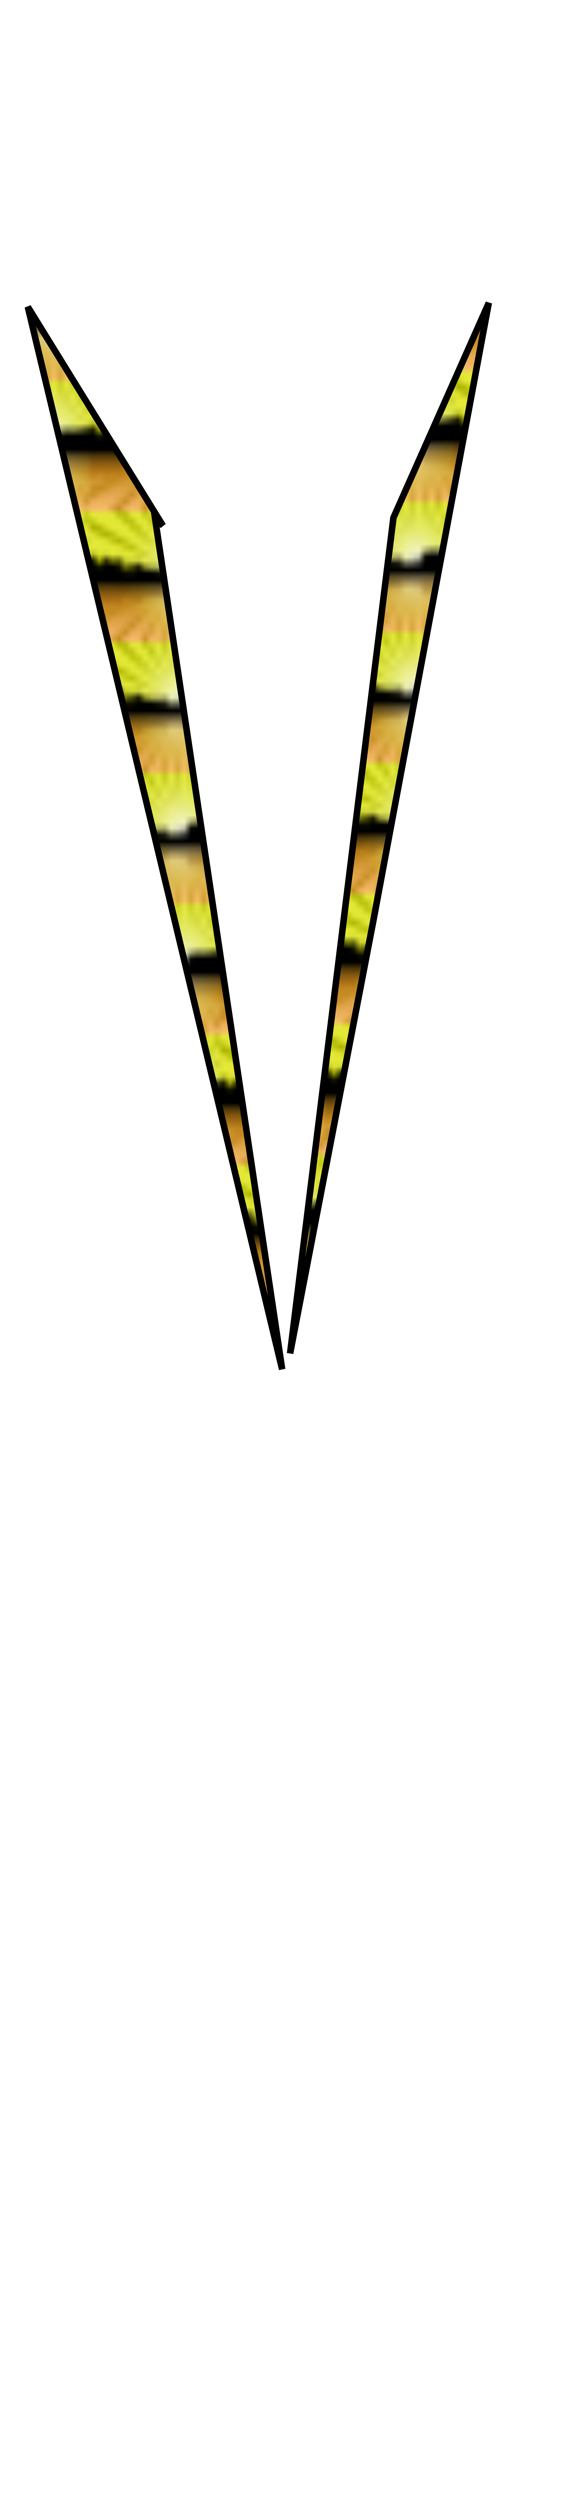 <svg class="shirtOverlay" width="86" height="380" viewBox="202.715 584.407 86.593 380.048" xmlns="http://www.w3.org/2000/svg" xmlns:xlink="http://www.w3.org/1999/xlink"><defs><pattern id="d" width="20" height="20" patternUnits="userSpaceOnUse" viewBox="0 0 100 100"><g transform="matrix(.187 0 0 .237 -20.448 -74.198)"><rect transform="scale(1 -1)" rx="68" ry="68" height="254.57" width="600" y="-742.36" x="74.14" fill="#c48a20"/><rect rx="68" ry="68" height="254.57" width="598.32" y="292.36" x="74.98" fill="#abb400"/><path d="M141.89 741.84c-24.74 0-46.26-13.54-57.84-33.76L494.51 514.8 178.37 741.84h-36.48zM494.51 514.8L308.7 741.84h-81.65L494.51 514.8zL391.45 741.84h-54.12L494.51 514.8zl-38.57 227.04h-43.39l81.96-227.04zl20.23 227.04h-40.47l20.24-227.04zl81.95 227.04h-43.39L494.51 514.8zl149.21 215.51c-10.66 7.29-23.48 11.53-37.34 11.53h-8.82L494.51 514.8zL673.3 666.58v7.11c0 15.94-5.33 30.57-14.27 42.15L494.51 514.8zl178.79 84.19v44.22L494.51 514.8zl178.18 31.38c.4 3.03.61 6.11.61 9.24v26.34L494.51 514.8zL75.04 553.61l419.47-38.81zL74.98 671.9v-83.21l419.53-73.89z" fill="url(#a)"/><path d="M141.89 292.38c-24.74 0-46.26 13.53-57.84 33.76l410.46 193.27-316.14-227.03h-36.48zm352.62 227.03L308.7 292.38h-81.65l267.46 227.03zL391.45 292.38h-54.12l157.18 227.03zl-38.57-227.03h-43.39l81.96 227.03zl20.23-227.03h-40.47l20.24 227.03zl81.95-227.03h-43.39l-38.56 227.03zL643.72 303.9c-10.66-7.29-23.48-11.52-37.34-11.52h-8.82L494.51 519.41zL673.3 367.64v-7.11c0-15.94-5.33-30.58-14.27-42.16L494.51 519.41zl178.79-84.19V391L494.51 519.41zl178.18-31.38c.4-3.03.61-6.1.61-9.24v-26.34l-178.79 66.96zl-419.47-38.8c.94 36.9 30.38 66.33 66.85 66.33h54.93l297.69-27.53zL74.98 362.31v83.22l419.53 73.88z" fill="#e3e936"/><path d="M558 230c0 85.05-68.95 154-154 154s-154-68.95-154-154S318.95 76 404 76s154 68.95 154 154z" transform="translate(-148.14 150.93) scale(1.571)" fill="url(#b)"/><path d="M176.03 453.31c.03 1.18-.43 1.75-1.28 2.32-.15 1.72-1.35-1.18-2.37.15-1.73 1.58.3 4.56-1.57 5.85.12 1.17.13 1.35-.81.37-1.84-.88-1.38 1.93-.78 2.66-.68.65-.94.97-1.69.06-2.36-.21-.36 3.49-.84 4.72-.98-.52-3.81-.77-2.63 1.06.39 1.2 1.22 4.47-.68 2.72-1.21-.98-4.85.69-3 1.87 1.92.2 2.45 3.8.34 3.94-.45.91-.12 2.26-1.47 2.63-1.32.21-3.12.64-2.37 2.47-.18.96 1.58 1.99 1.12 2.5-2.76.39-5.53-1.15-8.37-1-2.48-.03-4.56-.82-6.66-1.63-1.6.2-1.07-1.38.25-1.19 1.62-1.08-.55-2.66-1.84-2.12-1.19.21-3.21-.82-1.91-2.06.64-1.12-.96-3.21.97-3 1.75-.26 1.17-2.73-.63-2-1.4.3-1.91-.59-2.12-1.66-.57-.74-1.97.28-1.19-1.28.53-1.19-.18-2.36-.94-2.75-.08-1.88-.55-4.56-2.5-4.94-1.3-1.21.66-2.35-.25-3.72-.74-1.58-1.53-4.57-3.62-4.5-.89 1.02-1.06 1.25-1.75 0-1.1-1.29-2.24.59-1.63 1.53-1.33-.11-3.09-.3-4.15.13-.52-1.34-1.94-1.45-2.69-.41-2.35-.11-.58 3.7-2 4.75-.55 1.31-.55 2.94-.31 4.25-1.54-1.83-2.53 1.33-2.35 2.59.45 2.3-2.2 3.18-2.22 5.13.1.63-1.27 1.3-.53 2.31.1 1.32-.1 3.78-2.03 2.66-1.45-.93-4.74.72-4.69-1.78-.86-1.53-1.78-3.94-3.62-4.31-.82.84.1 2.5-1.56 2.37-1.56.61-2.37 2.31-3.1 3.41-1.31.14-.4 1.92-2.09 1.97-1.31.93-3.39.95-3.44-1.04-.03-1.26-1.76-1.43-2.06-1.9.78-.72 1.78-2.56-.13-2.28-.78.08-3.35.62-1.43-.03 1.11-.86-1.74-.84-.53-1.94 1.25-1.59-1.02-2.03-1.6-2.75.82-1.05-.08-2.27-1.06-1.85-.32-1.61-2.59.58-3.19-1.18-.93-.78-.96-4.25-2.62-2.6-.94 1.05-1.04 3.58-2.35 3.82-1.86-1.64-2.69 1.37-2.28 2.84-.16 1.99 1.11 3.41.28 5.25-.81 23.92-.27 47.88-.43 71.81h601v-65.5c-1.1.16.52-1.67-.07-2.59-.51-2.52 1.08-6.31-2.19-7.22-3.86-2.32-7.62-4.93-11.53-7.09-14.25 1.07-28.58 1.31-42.78 2.87-4.82 1.15-9.22 4.57-14.46 3.33-3.51.03-7.79-2.08-10.91.01-.8.88.24 1.99-1.16 2.25-1.77 1.63-2.95 4.23-5.34 1.49-3.18-1.45-5.95-4.77-9.74-3.56-11.03.64-22.1 1.94-33.14 1.26-5.97-.45-12.18-2.05-17.93-2.34-1.22 1.4-2.82 3.26-3.13 4.84-4.36 4.06-8.57 9.17-11.75 14.22-2.14-.6-3.47 3.8-.62 3.38 1.64.36.52 3.14.56 4.37-.21 3.01-2.83 5.56-2.78 8.47 1.03.36 2.33.64 2.53 2.06.69 1.77.93 4.25 0 5.88-1.38-1.29-3.32 1-1.81 2.03-1.05.87-.48-1.96-1.32-2.47-.64-1.46-1.8-.56-2.37.31-.96.49.76-1.67-1.5-1.13-1.37-.18-3.68-.1-4.53-.87.97-.38 2.76 1.04 2.81-.75 1.42-1.29-.84-3.64-1.53-1.65.28 1.19-2.23.43-1.41-.82.16-3.1-.04-7.21.35-9.75 1.19.75 4.95.07 3.34-1.78-1.11-.65-2.7.08-3.47.97-1.01-3.58 1.6-2.54 3.97-2.59 1.85.12 1.21-2.13-.34-1.85-1.35-.44-4.22.74-3.6-1.65-.85-2.84 3.9.24 3.53-2.38-2.76-2.18-6.93-1.02-10.15-.69 1.38.98 5.51 1.19 4.81 3.63-.74.82-3.73.28-2.63 1.84 2.6.18 2.09 3.12 2.13 5-.7 2.37 1.64 6.9-1.63 7.44-1.12-.05-2.9 3.01-2.5.63-.01-1.66 1.57-2.75.85-4.66-1.62-1.92-.17-5.14-1.6-7.28-1.9.37-.83 3.54-1.3 5-.25 3.51.26 7.44-1.41 10.56.64.74-.85 2.78-1.19.94-1.31-8.76.24-18-1.19-26.78-1.42-1.13-1.41 1.32-2.06 1.75-1.33.08-.91 1.08-.06 1.53.78 7.3.54 14.75.21 22.09-.04 1.27-2.33.39-2.21 2-.53 1.15.57 3.21-1.1 3.25-1.07.53-1 2.55-2.29.88-1.15-.74-2.75-1.6-2.4-3.07-1.28-.04-.71-1.29-.93-2.5 0-1.97-1.5-7.18-1.68-2.65-.3 1.5.4 4.12-.45 5.19-1.49-.73-3.41.13-4.37.62-.3-1.26-1.46-.69-1.97 0-2.13.86-3.64-1.93-2.25-3.31 1.43.34 2.72-1.18.87-1.53-1.55-1.8-.48-5.06-.84-7.32-.12-8.53.89-17.18.03-25.65-.57-1.52-2.32-.37-1.97 1-.57 9.04.01 18.32-1.5 27.22-1.26.02-1.1 1.66-2.44 1.53-.87.53-.55 2.36-1.4.81-1.5-1.16-2.85 1.59-3.1 2.81.91 2.23 4.57.24 5.94 1.47.63 3.36-2.07 2.5-4.37 2.15-2.02.18-4.2-.83-3.85-3.12-.5-5.71.61-11.8-.81-17.31-1.74-.67-1.22 2.77-1.45 3.87-.38 5.27.34 10.73-.64 15.88-5.36.06-10.9-.02-16.16-.94-.78-.61-.72-3.41-1.94-1.97-.03.97.11 3.02-1.4 1.94-1.28-.73-3.29-1.81-4.13.06-1.64 1.68-1.52-1.4-1.37-2 1.32 1.71 3.78-2.08 1.22-1.87-.9.03-1.62 2.08-1.35.09.36-5.31-.71-10.94.78-16.06.56-1.11 4.09-4 1.47-3.41-1.05.85-2.15 2.4-3.44 1.32-1.7 1.32-.59 4.65-.96 6.68-.3 3.66.61 7.92-1.13 11.22-1.13.39-3.12 1.64-2.46-.53.47-1.07-.47-3.95-1.48-2-.04.95-1.44 2.79-1.34.81-.22-1.53 2.57-2.28 1.03-3.75-.85-.86-2.22-1.64-.84-2.65.8-1.74-1.02-3.11-2.38-3.22.05-1.01.29-4.32-1.5-3.22-.87 1.44-2.96-1.42-3.31.59.23.99.88 2.97-.91 1.97-2.21-.32 1.01-1.27.44-2.62.34-1.21-1.08-1.28-1.34-1.72-.15-1.95-.44-5.18-2.47-5.84-.71.55-.14 3.09-.85 1.09.12-1.94-1.97-4.26-3.78-2.66-.63.85.55 2.16-.62 2.63-.97 2.71 1.96 4.42 2 6.87-1.26.95-5.47 1.1-4.35 3.5.47.81 1.42 2.96.69 3.32-2.62-.89-1.45 3.54.47 3.4 1 1.61-1.53 1.95-1.53 3.6-.88-1.51-1.71.02-1.66 1.18-.57-.87-1.71-.7-.5-1.43.52-2.07-2.57-1.25-3.53-1.57-.44-1.26-2.55-.45-1.75-2.4-.12-3.2 1.44-6.65.53-9.69-1.63-1.13-1.55 2.26-1.78 3.28-.65 2.88.2 6.86-2.15 8.97-1.23.55-3.28.4-2.54-1.44.3-1.08 2.06-1.54.91-2.87-1.67-2.86-.46-6.57-1.56-9.63-1.25 3.11-.81 6.88-2.56 9.72-.15 1.12 2.05 3.24-.38 3.09-2.53.62-5.65-.99-4.81-3.96-.16-1.74 1.53-2.7 3.06-2.66.48-2.04-3.06-.25-2.47-2.41-.6-2.04 3.55-.43 2.22-2.25-.98-.7-3.26-1.77-3.78-.15-.71-.64-2.02-1.05-2.81-.28-.31-1.32.82-4.26-.94-4.57-1.76 2.49.08 6.26-1.59 8.69-1.09-.37-2.45-.06-2.6 1.22-.71-4.15-1.31-.43-2.78 1.19-1.21 1.25-1.44.04-.91-1.16.47-1.72-1.93-1.94-1.96-.28.3 1.63-.72 1.14-1.75 1.25-1.18.07-.97 2.65-1.82 1-1.13-.44-.74 1.16-1.87.97-1.56.52-2.18 3.72-3.66 1.25-1.55-2.54-2.73-1.68-4 .34-1.11 1.05-3.82 1.54-3.47-.78-.21-1.8-.42-4.75-2.47-5.19-.47.94-.62 1.31-1.37.03-.7-1.18-1.45-4.39-3.34-2.9-.68.47-1.54 2.99-1.79.94.38-1.34-.86-3.76-2.25-2.29-.47 1.5-2.08.72-1.68-.68.04-1.65-1.88-2.04-1.75-3.75-.05-1.69-1.9-1.22-2.22 0 .08-1.92-.32-5.84-3.16-4.6-1.5.33-2.3 2.15-2.81 3.03-1.07-.64-1.45 1.36-2.25-.28-1.9-1.63-2.66 1.88-3.03 3.16-.1 1.06.35 1.51-.97 1.53-.21-.2-.32-1.45-.91-1.53 1.06-.93.6-3.42-.93-2.31-.56.91-2.63 2.11-2.66.25.08-1.05-1.17-1.45-1.84-.94.74-.73 1.64-2.12-.1-2.22-2.51.45.15-2.44.06-3.62.34-1.77 1.72-7.14-.6-3.4-.23.44-2.57 2.89-1.3 1.33 1.32-1.08.07-4.05-1.41-2.37-.59.85-1.06 3.61-1.53 1.22.63-1.04-.13-1.74-.94-1.72-.82-1.8-.57-5.99-1.67-6.13-.76 1.77-.87 4.57-.67 6.07-.43-.77-1.39-1.6-1.94-.22-.5.77-1.02 1.02-.97-.03-.4-1.4-2.66-1.92-2.31.06.01 2.1-2.1.48-2.84-.19-2-.03-.53 3.81-.91 3.84-1.13-1.42-2.59.07-1.66 1.41.72 1.68 1.91 3.31 1.91 5.03 1.15.6-.32 2.47 1.28 2.1 1.12-.71 1.28 3.34-.31 1.87-.52-.93-2.34-2.57-3.22-1.06-.54 1.28 2.85 2.9.13 2.62-4.72.19-9.93-1.69-14.38.07-1.03.71-1 2.18-.72 3.31-1.18-.56-1.43.36-1.56-1.31-.87-2-1.58.53-2.28 1.18-1.09.49-.38 1.56.53 1.57.86 1.55-.97 1.84-.53 3.56.18 1.35.11 2.98-1.63 2.72-.83-.03-1.21 2.08-1.75.68-.31-5.58.9-11.21.88-16.75-1.57-1.78-1.73 2.11-1.81 3.13-.69 5.07-.67 10.4-1.16 15.37-1.05.98-3.14 1.3-3.5 2.63-1.11-.71-1.43-4.37-3.06-3.13-.78.44-2.61-1.5-2.91.41-.89.54-.84-1.5-1.66-1.62 1.06-.59.62-2.14 1.88-2.6.29-2.02-1.42-4.12 0-6.03-.14-1.43-1.62-2.38-1.44-4.09.35-1.79-.74-2.93-2.28-2.41-1.38-1.47 2.77-2.45.84-3.91-1.59.16-4.36.65-5.15-1.25.58-.86 1.74-1.99.5-2.9-.53-1.77-.26-3.94-.91-5.53 1.1-.66 2.44-3.35.13-3-2.12.14-3.11-1.77-3.63-3.44-.31-.81-2.86-1.89-.84-1.78 1.17 1.48 4.84.39 3.62-1.56-3.42-1.92-6.69 1.27-8.84 3.62-.11-4.51 1.26-9.37.12-13.72-2.05-1.22-2.32 2.43-2.57 3.75-.41 3.73-1.28 7.4-2.55 10.78.84.7 1.47 2.9.34 3.57-.91-.18-3.66.1-2.12 1.34 2.05.36 2.16 2.07 1.53 3.83-1.26 3.19-1.17 6.63-1.57 10.03.09 2.03-2.83 3.96-.99 5.8-2.57.28-5.46.53-4.35-2.91-.4-1.93 1.82-3.14.72-5-.67-1.22.75-4.54-1.22-4.25-.53.33-1.72 2.48-1.18.66.57-1.85-1.19-3.03-.66-4.97.33-1.28-.21-3.12-.84-3.63.77-.96-.18-1.7.56-2.75.08-1.83-2.36-1.52-3.06-2.97-.99-.75-1.51.45-2.41-.15-1.74.68-1.38 3.19-1.56 4.22-1.05-.65-2.84-.03-2.03 1.4-1.7.42-.36 2.52-.13 3.56-.97-1.54-2.91-1.2-4.28-1.56-.53-1.18-2 .81-1.5-.9.6-1.32-1.04-1.46-1.34-1.54-.42-2.04-3.41.68-4.19-1.09-2.44-.42-3.69 3.51-6.19 3.13-.72-1.11-2.29-1.16-3.25-1.97-1.68.23-2.61 2.26-4.28 2.03-.61.98-.98 3.22-2.25 1.72-.91-.2 1.26-1.59.5-2.69-.5-1.8-3.14-2.62-2.25-4.72-.74-1.33-3.86.77-2.38-1 .65-1.33.91-3.73-.71-4.37 1.95-2.33-.37-4.84-1.88-6.54.15-1.45-1.32-1.66-2.12-2.28-.2-.49-.8-2.84-1.35-1.25zm61.28 17.6c1.21.73-1.02 1.79-.25.56.09.11.08-.79.25-.56zm289.41 2.31c.42.02.41-1.09 0 0zm.34.25c.24.32.66-1.26 0 0zm-.4-.06v-.03.03zm1.72 1.31c1.34 1.41.82 1.16.81.16-.16.77-.86-.56-.81-.16zm-1.1.94c.39.45.68-.58 0 0zm2.16.37c.23.31.91-.93 0 0zm-2.16-.09c1.32.39-.15-.51 0 0zm-.06.12c1.1.69.13-.45 0 0zm-.06.16c1.13.89-.02-.36 0 0zm2.15.12c.04-.35-1.26-.06 0 0zm.38.1c-.04.39 1.15-.92 0 0zm-2.69.03c.98.96.13-.39 0 0zm2.84.31c.23.3 1.01-.77 0 0zm-3-.12c.26 1.48.74-.62 0 0zm.1.59c-.09-.52-.81-.49 0 0zm-2.66-.34l.03-.03-.03.03zm5.66.09c.51 1.85.81-2.02 0 0zm-3.63.13c.58 1.24.24-.33 0 0zm4.66.21c-1.05.06 2.14 1.1.47 1.13-2.05.14.03.61 1.25.53-.22-.82-.27-.72-.88-1.25-.1.04-.47-.66-.84-.41zm-7.41.04l.03-.04-.03.04zm-.34.09l.28-.09-.28.09zm-.19.06l.13-.03-.13.03zm-.25.03c.1.06.48-.13 0 0zm-330.25.28c.07.65-.18 0 0 0zm332.78.82c.54 1.08 3.18-.44.75.06-1.45.52.46-.81-.75-.06zm2.88.5c.66-.67-.71-.67 0 0zm-6.78.25l.34-.32-.34.32zm-1.03.28c.54.85 1.37-1 0 0zm-370.25 7.94c2.37-.02-1.55.46-.32.03l.28-.03h.04zm299.43 2.56c-1.52 1.63 2.34 3.06 1.69.78-.22-.56-1.23-1.61-1.69-.78zm-140.72.06c.54.26-.52.55 0 0zm-38.15.44c-1.36-.2-1.67 1.52-.13 1.34 1.08.4 3.85-.31 2.03-1.25-.61-.15-1.27-.16-1.9-.09zm19.69.06c.05-.04.03.1 0 0zm-138.29 2.47c-.04.03-.11-.11 0 0zm-.06.16v.03-.03zm218.88.43c.98 1.13 3.46-.83 2.72 1.38.48 2.03-1.88.55-2.82.75.04-.67.03-1.59.1-2.13zm-98.07.82c1.48 1.95 1.36 5.04.38 7.18-2.16.55.68 2.18 1.84 1.88 2.05-.07 3.7 2.25 6 1.47 2.4-.11-1.66.26-2.47 0-1.52-.05-2.95-.61-3.9-1.38-.86.18-.34 1.75-1.69 1.28-1.99 1.12-.46-1.74-1-2.97.07-1.49-.44-3.6-.5-4.71 1.15-.04 1.04-3.06 1.34-2.75zm97.97 2.31c2.51.63 3 4.89 1.13 6-.54-1.11 2.01-3.56-.31-3.72-1.46.99-.71-1.76-.82-2.28zm124.38 2.5c-1.35.24-2.93 2.92-.69 2.34 1.22-.03 2.76-2.5.69-2.34zm-.88 4.56c-1.23 1.03.44 3.74 1.1 1.59.26-.7-.18-2.26-1.1-1.59zm-226.22.72c1.54.04 1.35.4.07.41-.53.74-.83.17-1.44-.16.44-.18.9-.23 1.37-.25zm4 1.34c1.77 1.4 4.83.29 6.66 1.32.17 1.36.73 4-1.62 3.3-1.83-.3-3.82.88-5.32.7-.08-1.48-1.43-4.41.28-5.32zm-3.78.41c.82 1 .53 1.36 0 0zm112.82.81c1.42.09 6.7.11 2.68.19-.89.04-6.09-.4-2.68-.19zm8.56.1c1.42-.7-1.54 2.48-.81.96-.02-.59.15-1 .81-.96zm8.19.87c.01 1.23-.68 2.87-.29.69-.03.05.24-1.25.29-.69zm98.28-.09c.46.85-.48 1.81-1.16 1.12.28-.45.73-.85 1.16-1.12zm-61.25.43c-1.84.44-.95 2.87.65 1.85.9-.57.51-2.17-.65-1.85zm-19.44.1c2.09.4-.6 1.63-.34.06l.25-.06h.09zm3.78.37c1.64-.45 3.11 1.11 1.88 2.47-2.8 1.59-3.51-2.74-1.88-2.47zm-42.72.25c2.59.29 5.86-.13 8.03 1.28.15 1.11-2.2-.65-3.09-.34-1.58-.41-4.1-.17-5.03.41-.07-1.32-3.47-.11-1.97-1.25.68-.1 1.38-.04 2.06-.1zm127.25.13c-1.51-.05-1.67 1.79-.12 1.9.89.75 3.43.86 2.4-.78-.47-.77-1.36-1.32-2.28-1.12zm-117.37.75c-.06 1.67-.24.18 0 0zm-.22 2.65v-.03.03zc-.79.31-.13 2.32-.28 2.29-.32.79.08.47-.28 1.28.7.77.59-.84.43-.88-.16-.64.89-2.05.13-2.69zm0 .04c.1-.04-.05-.06 0 0zm-.03.09c-.14.07-.02-.1 0 0zm.06-.03c-.05.12-.05-.12 0 0zm117.09.87c-.53.22-1.82 1.5-1.06.38.05-.24 1.83-.64 1.06-.38zm-55.18 1.03c1.03.25 2.65 2.6.65 2.44-4.41-.42-9.32.16-13.37-1.78-.01-1.22 4.86-.28 6.68-.53 2.03-.22 3.8.55 5.63.94.9-.03.09-1.33.41-1.07zm6.21.44c-1.34 1.72 2.21 1.04 2.41 1.56-1.14.37-3.63 1.35-4.5.22-.44-1.21 1.33-.3 1.34-1.59.21-.13.48-.12.75-.19zm47.04.69c-.48 1.37.12-1.1 0 0zm-81.79 3.25c3.74-.06-.74.44-.5.03.17 0 .34-.03.5-.03zm4.29 0c1.32.35-.29.56 0 0zm11.15.06c4.12.12 9.34.42 12.72.69-4.93.03-10 .4-14.84-.5.67-.23 1.42-.11 2.12-.19zm66.19.5c.33 1.13 2.2.12 2.25.41-.83.02-4.04.93-2.25-.41zm-48.75.28c1.3-.16 1.66.66.28.75-.75.17-1.47-.72-.28-.75zm47.19 9.38c.42.93-1.75.59-.25.06.09.01.15-.09.25-.06z"/><path d="M176.03 453.31c.03 1.18-.43 1.75-1.28 2.32-.15 1.72-1.35-1.18-2.37.15-1.73 1.58.3 4.56-1.57 5.85.12 1.17.13 1.35-.81.37-1.84-.88-1.38 1.93-.78 2.66-.68.65-.94.97-1.69.06-2.36-.21-.36 3.49-.84 4.72-.98-.52-3.81-.77-2.63 1.06.39 1.2 1.22 4.47-.68 2.72-1.21-.98-4.85.69-3 1.87 1.92.2 2.45 3.8.34 3.94-.45.91-.12 2.26-1.47 2.63-1.32.21-3.12.64-2.37 2.47-.18.96 1.58 1.99 1.12 2.5-2.76.39-5.53-1.15-8.37-1-2.48-.03-4.56-.82-6.66-1.63-1.6.2-1.07-1.38.25-1.19 1.62-1.08-.55-2.66-1.84-2.12-1.19.21-3.21-.82-1.91-2.06.64-1.12-.96-3.21.97-3 1.75-.26 1.17-2.73-.63-2-1.4.3-1.91-.59-2.12-1.66-.57-.74-1.97.28-1.19-1.28.53-1.19-.18-2.36-.94-2.75-.08-1.88-.55-4.56-2.5-4.94-1.3-1.21.66-2.35-.25-3.72-.74-1.58-1.53-4.57-3.62-4.5-.89 1.02-1.06 1.25-1.75 0-1.1-1.29-2.24.59-1.63 1.53-1.33-.11-3.09-.3-4.15.13-.52-1.34-1.94-1.45-2.69-.41-2.35-.11-.58 3.7-2 4.75-.55 1.31-.55 2.94-.31 4.25-1.54-1.83-2.53 1.33-2.35 2.59.45 2.3-2.2 3.18-2.22 5.13.1.63-1.27 1.3-.53 2.31.1 1.32-.1 3.78-2.03 2.66-1.45-.93-4.74.72-4.69-1.78-.86-1.53-1.78-3.94-3.62-4.31-.82.84.1 2.5-1.56 2.37-1.56.61-2.37 2.31-3.1 3.41-1.31.14-.4 1.92-2.09 1.97-1.31.93-3.39.95-3.44-1.04-.03-1.26-1.76-1.43-2.06-1.9.78-.72 1.78-2.56-.13-2.28-.78.08-3.35.62-1.43-.03 1.11-.86-1.74-.84-.53-1.94 1.25-1.59-1.02-2.03-1.6-2.75.82-1.05-.08-2.27-1.06-1.85-.32-1.61-2.59.58-3.19-1.18-.93-.78-.96-4.25-2.62-2.6-.94 1.05-1.04 3.58-2.35 3.82-1.86-1.64-2.69 1.37-2.28 2.84-.16 1.99 1.11 3.41.28 5.25-.81 23.92-.27 47.88-.43 71.81h601v-65.5c-1.1.16.52-1.67-.07-2.59-.51-2.52 1.08-6.31-2.19-7.22-3.86-2.32-7.62-4.93-11.53-7.09-14.25 1.07-28.58 1.31-42.78 2.87-4.82 1.15-9.22 4.57-14.46 3.33-3.51.03-7.79-2.08-10.91.01-.8.88.24 1.99-1.16 2.25-1.77 1.63-2.95 4.23-5.34 1.49-3.18-1.45-5.95-4.77-9.74-3.56-11.03.64-22.1 1.94-33.14 1.26-5.97-.45-12.18-2.05-17.93-2.34-1.22 1.4-2.82 3.26-3.13 4.84-4.36 4.06-8.57 9.17-11.75 14.22-2.14-.6-3.47 3.8-.62 3.38 1.64.36.52 3.14.56 4.37-.21 3.01-2.83 5.56-2.78 8.47 1.03.36 2.33.64 2.53 2.06.69 1.77.93 4.25 0 5.88-1.38-1.29-3.32 1-1.81 2.03-1.05.87-.48-1.96-1.32-2.47-.64-1.46-1.8-.56-2.37.31-.96.49.76-1.67-1.5-1.13-1.37-.18-3.68-.1-4.53-.87.97-.38 2.76 1.04 2.81-.75 1.42-1.29-.84-3.64-1.53-1.65.28 1.19-2.23.43-1.41-.82.16-3.1-.04-7.21.35-9.75 1.19.75 4.95.07 3.34-1.78-1.11-.65-2.7.08-3.47.97-1.01-3.58 1.6-2.54 3.97-2.59 1.85.12 1.21-2.13-.34-1.85-1.35-.44-4.22.74-3.6-1.65-.85-2.84 3.9.24 3.53-2.38-2.76-2.18-6.93-1.02-10.15-.69 1.38.98 5.51 1.19 4.81 3.63-.74.82-3.73.28-2.63 1.84 2.6.18 2.09 3.12 2.13 5-.7 2.37 1.64 6.9-1.63 7.44-1.12-.05-2.9 3.01-2.5.63-.01-1.66 1.57-2.75.85-4.66-1.62-1.92-.17-5.14-1.6-7.28-1.9.37-.83 3.54-1.3 5-.25 3.51.26 7.44-1.41 10.56.64.74-.85 2.78-1.19.94-1.31-8.76.24-18-1.19-26.78-1.42-1.13-1.41 1.32-2.06 1.75-1.33.08-.91 1.08-.06 1.53.78 7.3.54 14.75.21 22.09-.04 1.27-2.33.39-2.21 2-.53 1.15.57 3.21-1.1 3.25-1.07.53-1 2.55-2.29.88-1.15-.74-2.75-1.6-2.4-3.07-1.28-.04-.71-1.29-.93-2.5 0-1.97-1.5-7.18-1.68-2.65-.3 1.5.4 4.12-.45 5.19-1.49-.73-3.41.13-4.37.62-.3-1.26-1.46-.69-1.97 0-2.13.86-3.64-1.93-2.25-3.31 1.43.34 2.72-1.18.87-1.53-1.55-1.8-.48-5.06-.84-7.32-.12-8.53.89-17.18.03-25.65-.57-1.52-2.32-.37-1.97 1-.57 9.04.01 18.32-1.5 27.22-1.26.02-1.1 1.66-2.44 1.53-.87.53-.55 2.36-1.4.81-1.5-1.16-2.85 1.59-3.1 2.81.91 2.23 4.57.24 5.94 1.47.63 3.36-2.07 2.5-4.37 2.15-2.02.18-4.2-.83-3.85-3.12-.5-5.71.61-11.8-.81-17.31-1.74-.67-1.22 2.77-1.45 3.87-.38 5.27.34 10.73-.64 15.88-5.36.06-10.9-.02-16.16-.94-.78-.61-.72-3.41-1.94-1.97-.03.97.11 3.02-1.4 1.94-1.28-.73-3.29-1.81-4.13.06-1.64 1.68-1.52-1.4-1.37-2 1.32 1.71 3.78-2.08 1.22-1.87-.9.03-1.62 2.08-1.35.09.36-5.31-.71-10.94.78-16.06.56-1.11 4.09-4 1.47-3.41-1.05.85-2.15 2.4-3.44 1.32-1.7 1.32-.59 4.65-.96 6.68-.3 3.66.61 7.92-1.13 11.22-1.13.39-3.12 1.64-2.46-.53.47-1.07-.47-3.95-1.48-2-.04.95-1.44 2.79-1.34.81-.22-1.53 2.57-2.28 1.03-3.75-.85-.86-2.22-1.64-.84-2.65.8-1.74-1.02-3.11-2.38-3.22.05-1.01.29-4.32-1.5-3.22-.87 1.44-2.96-1.42-3.31.59.23.99.88 2.97-.91 1.97-2.21-.32 1.01-1.27.44-2.62.34-1.21-1.08-1.28-1.34-1.72-.15-1.95-.44-5.18-2.47-5.84-.71.55-.14 3.09-.85 1.09.12-1.94-1.97-4.26-3.78-2.66-.63.85.55 2.16-.62 2.63-.97 2.71 1.96 4.42 2 6.87-1.26.95-5.47 1.1-4.35 3.5.47.81 1.42 2.96.69 3.32-2.62-.89-1.45 3.54.47 3.4 1 1.61-1.53 1.95-1.53 3.6-.88-1.51-1.71.02-1.66 1.18-.57-.87-1.71-.7-.5-1.43.52-2.07-2.57-1.25-3.53-1.57-.44-1.26-2.55-.45-1.75-2.4-.12-3.2 1.44-6.65.53-9.69-1.63-1.13-1.55 2.26-1.78 3.28-.65 2.88.2 6.86-2.15 8.97-1.23.55-3.28.4-2.54-1.44.3-1.08 2.06-1.54.91-2.87-1.67-2.86-.46-6.57-1.56-9.63-1.25 3.11-.81 6.88-2.56 9.72-.15 1.12 2.05 3.24-.38 3.09-2.53.62-5.65-.99-4.81-3.96-.16-1.74 1.53-2.7 3.06-2.66.48-2.04-3.06-.25-2.47-2.41-.6-2.04 3.55-.43 2.22-2.25-.98-.7-3.26-1.77-3.78-.15-.71-.64-2.02-1.05-2.81-.28-.31-1.32.82-4.26-.94-4.57-1.76 2.49.08 6.26-1.59 8.69-1.09-.37-2.45-.06-2.6 1.22-.71-4.15-1.31-.43-2.78 1.19-1.21 1.25-1.44.04-.91-1.16.47-1.72-1.93-1.94-1.96-.28.3 1.63-.72 1.14-1.75 1.25-1.18.07-.97 2.65-1.82 1-1.13-.44-.74 1.16-1.87.97-1.56.52-2.18 3.72-3.66 1.25-1.55-2.54-2.73-1.68-4 .34-1.11 1.05-3.82 1.54-3.47-.78-.21-1.8-.42-4.75-2.47-5.19-.47.94-.62 1.31-1.37.03-.7-1.18-1.45-4.39-3.34-2.9-.68.47-1.54 2.99-1.79.94.38-1.34-.86-3.76-2.25-2.29-.47 1.5-2.08.72-1.68-.68.04-1.65-1.88-2.04-1.75-3.75-.05-1.69-1.9-1.22-2.22 0 .08-1.92-.32-5.84-3.16-4.6-1.5.33-2.3 2.15-2.81 3.03-1.07-.64-1.45 1.36-2.25-.28-1.9-1.63-2.66 1.88-3.03 3.16-.1 1.06.35 1.51-.97 1.53-.21-.2-.32-1.45-.91-1.53 1.06-.93.6-3.42-.93-2.31-.56.91-2.63 2.11-2.66.25.08-1.05-1.17-1.45-1.84-.94.74-.73 1.64-2.12-.1-2.22-2.51.45.15-2.44.06-3.62.34-1.77 1.72-7.14-.6-3.4-.23.44-2.57 2.89-1.3 1.33 1.32-1.08.07-4.05-1.41-2.37-.59.85-1.06 3.61-1.53 1.22.63-1.04-.13-1.74-.94-1.72-.82-1.8-.57-5.99-1.67-6.13-.76 1.77-.87 4.57-.67 6.07-.43-.77-1.39-1.6-1.94-.22-.5.77-1.02 1.02-.97-.03-.4-1.4-2.66-1.92-2.31.06.01 2.1-2.1.48-2.84-.19-2-.03-.53 3.81-.91 3.84-1.13-1.42-2.59.07-1.66 1.41.72 1.68 1.91 3.31 1.91 5.03 1.15.6-.32 2.47 1.28 2.1 1.12-.71 1.28 3.34-.31 1.87-.52-.93-2.34-2.57-3.22-1.06-.54 1.28 2.85 2.9.13 2.62-4.72.19-9.93-1.69-14.38.07-1.03.71-1 2.18-.72 3.31-1.18-.56-1.43.36-1.56-1.31-.87-2-1.58.53-2.28 1.18-1.09.49-.38 1.56.53 1.57.86 1.55-.97 1.84-.53 3.56.18 1.35.11 2.98-1.63 2.72-.83-.03-1.21 2.08-1.75.68-.31-5.58.9-11.21.88-16.75-1.57-1.78-1.73 2.11-1.81 3.13-.69 5.07-.67 10.4-1.16 15.37-1.05.98-3.14 1.3-3.5 2.63-1.11-.71-1.43-4.37-3.06-3.13-.78.44-2.61-1.5-2.91.41-.89.54-.84-1.5-1.66-1.62 1.06-.59.62-2.14 1.88-2.6.29-2.02-1.42-4.12 0-6.03-.14-1.43-1.62-2.38-1.44-4.09.35-1.79-.74-2.93-2.28-2.41-1.38-1.47 2.77-2.45.84-3.91-1.59.16-4.36.65-5.15-1.25.58-.86 1.74-1.99.5-2.9-.53-1.77-.26-3.94-.91-5.53 1.1-.66 2.44-3.35.13-3-2.12.14-3.11-1.77-3.63-3.44-.31-.81-2.86-1.89-.84-1.78 1.17 1.48 4.84.39 3.62-1.56-3.42-1.92-6.69 1.27-8.84 3.62-.11-4.51 1.26-9.37.12-13.72-2.05-1.22-2.32 2.43-2.57 3.75-.41 3.73-1.28 7.4-2.55 10.78.84.7 1.47 2.9.34 3.57-.91-.18-3.66.1-2.12 1.34 2.05.36 2.16 2.07 1.53 3.83-1.26 3.19-1.17 6.63-1.57 10.03.09 2.03-2.83 3.96-.99 5.8-2.57.28-5.46.53-4.35-2.91-.4-1.93 1.82-3.14.72-5-.67-1.22.75-4.54-1.22-4.25-.53.33-1.72 2.48-1.18.66.57-1.85-1.19-3.03-.66-4.97.33-1.28-.21-3.12-.84-3.63.77-.96-.18-1.7.56-2.75.08-1.83-2.36-1.52-3.06-2.97-.99-.75-1.51.45-2.41-.15-1.74.68-1.38 3.19-1.56 4.22-1.05-.65-2.84-.03-2.03 1.4-1.7.42-.36 2.52-.13 3.56-.97-1.54-2.91-1.2-4.28-1.56-.53-1.18-2 .81-1.5-.9.6-1.32-1.04-1.46-1.34-1.54-.42-2.04-3.41.68-4.19-1.09-2.44-.42-3.69 3.51-6.19 3.13-.72-1.11-2.29-1.16-3.25-1.97-1.68.23-2.61 2.26-4.28 2.03-.61.98-.98 3.22-2.25 1.72-.91-.2 1.26-1.59.5-2.69-.5-1.8-3.14-2.62-2.25-4.72-.74-1.33-3.86.77-2.38-1 .65-1.33.91-3.73-.71-4.37 1.95-2.33-.37-4.84-1.88-6.54.15-1.45-1.32-1.66-2.12-2.28-.2-.49-.8-2.84-1.35-1.25zm61.28 17.6c1.21.73-1.02 1.79-.25.56.09.11.08-.79.25-.56zm289.41 2.31c.42.02.41-1.09 0 0zm.34.25c.24.32.66-1.26 0 0zm-.4-.06v-.03.03zm1.72 1.31c1.34 1.41.82 1.16.81.16-.16.77-.86-.56-.81-.16zm-1.1.94c.39.45.68-.58 0 0zm2.16.37c.23.31.91-.93 0 0zm-2.16-.09c1.32.39-.15-.51 0 0zm-.06.12c1.1.69.13-.45 0 0zm-.06.16c1.13.89-.02-.36 0 0zm2.15.12c.04-.35-1.26-.06 0 0zm.38.1c-.04.39 1.15-.92 0 0zm-2.69.03c.98.96.13-.39 0 0zm2.84.31c.23.3 1.01-.77 0 0zm-3-.12c.26 1.48.74-.62 0 0zm.1.59c-.09-.52-.81-.49 0 0zm-2.66-.34l.03-.03-.03.03zm5.66.09c.51 1.85.81-2.02 0 0zm-3.63.13c.58 1.24.24-.33 0 0zm4.66.21c-1.05.06 2.14 1.1.47 1.13-2.05.14.03.61 1.25.53-.22-.82-.27-.72-.88-1.25-.1.04-.47-.66-.84-.41zm-7.41.04l.03-.04-.03.04zm-.34.09l.28-.09-.28.09zm-.19.06l.13-.03-.13.03zm-.25.03c.1.06.48-.13 0 0zm-330.25.28c.07.65-.18 0 0 0zm332.78.82c.54 1.08 3.18-.44.75.06-1.45.52.46-.81-.75-.06zm2.88.5c.66-.67-.71-.67 0 0zm-6.78.25l.34-.32-.34.32zm-1.03.28c.54.85 1.37-1 0 0zm-370.25 7.94c2.37-.02-1.55.46-.32.03l.28-.03h.04zm299.43 2.56c-1.52 1.63 2.34 3.06 1.69.78-.22-.56-1.23-1.61-1.69-.78zm-140.72.06c.54.26-.52.55 0 0zm-38.15.44c-1.36-.2-1.67 1.52-.13 1.34 1.08.4 3.85-.31 2.03-1.25-.61-.15-1.27-.16-1.9-.09zm19.69.06c.05-.04.03.1 0 0zm-138.29 2.47c-.04.03-.11-.11 0 0zm-.06.16v.03-.03zm218.88.43c.98 1.13 3.46-.83 2.72 1.38.48 2.03-1.88.55-2.82.75.04-.67.03-1.59.1-2.13zm-98.07.82c1.48 1.95 1.36 5.04.38 7.18-2.16.55.68 2.18 1.84 1.88 2.05-.07 3.7 2.25 6 1.47 2.4-.11-1.66.26-2.47 0-1.52-.05-2.95-.61-3.9-1.38-.86.18-.34 1.75-1.69 1.28-1.99 1.12-.46-1.74-1-2.97.07-1.49-.44-3.6-.5-4.71 1.15-.04 1.04-3.06 1.34-2.75zm97.97 2.31c2.51.63 3 4.89 1.13 6-.54-1.11 2.01-3.56-.31-3.72-1.46.99-.71-1.76-.82-2.28zm124.38 2.5c-1.35.24-2.93 2.92-.69 2.34 1.22-.03 2.76-2.5.69-2.34zm-.88 4.56c-1.23 1.03.44 3.74 1.1 1.59.26-.7-.18-2.26-1.1-1.59zm-226.22.72c1.54.04 1.35.4.07.41-.53.74-.83.17-1.44-.16.44-.18.9-.23 1.37-.25zm4 1.34c1.77 1.4 4.83.29 6.66 1.32.17 1.36.73 4-1.62 3.3-1.83-.3-3.82.88-5.32.7-.08-1.48-1.43-4.41.28-5.32zm-3.78.41c.82 1 .53 1.36 0 0zm112.82.81c1.42.09 6.7.11 2.68.19-.89.04-6.09-.4-2.68-.19zm8.56.1c1.42-.7-1.54 2.48-.81.96-.02-.59.15-1 .81-.96zm8.19.87c.01 1.23-.68 2.87-.29.69-.03.05.24-1.25.29-.69zm98.28-.09c.46.85-.48 1.81-1.16 1.12.28-.45.73-.85 1.16-1.12zm-61.25.43c-1.84.44-.95 2.87.65 1.85.9-.57.51-2.17-.65-1.85zm-19.44.1c2.09.4-.6 1.63-.34.06l.25-.06h.09zm3.78.37c1.64-.45 3.11 1.11 1.88 2.47-2.8 1.59-3.51-2.74-1.88-2.47zm-42.72.25c2.59.29 5.86-.13 8.03 1.28.15 1.11-2.2-.65-3.09-.34-1.58-.41-4.1-.17-5.03.41-.07-1.32-3.47-.11-1.97-1.25.68-.1 1.38-.04 2.06-.1zm127.25.13c-1.51-.05-1.67 1.79-.12 1.9.89.75 3.43.86 2.4-.78-.47-.77-1.36-1.32-2.28-1.12zm-117.37.75c-.06 1.67-.24.18 0 0zm-.22 2.65v-.03.03zc-.79.31-.13 2.32-.28 2.29-.32.79.08.47-.28 1.28.7.77.59-.84.43-.88-.16-.64.89-2.05.13-2.69zm0 .04c.1-.04-.05-.06 0 0zm-.03.09c-.14.07-.02-.1 0 0zm.06-.03c-.05.12-.05-.12 0 0zm117.09.87c-.53.22-1.82 1.5-1.06.38.05-.24 1.83-.64 1.06-.38zm-55.18 1.03c1.03.25 2.65 2.6.65 2.44-4.41-.42-9.32.16-13.37-1.78-.01-1.22 4.86-.28 6.68-.53 2.03-.22 3.8.55 5.63.94.9-.03.09-1.33.41-1.07zm6.21.44c-1.34 1.72 2.21 1.04 2.41 1.56-1.14.37-3.63 1.35-4.5.22-.44-1.21 1.33-.3 1.34-1.59.21-.13.48-.12.75-.19zm47.04.69c-.48 1.37.12-1.1 0 0zm-81.79 3.25c3.74-.06-.74.44-.5.03.17 0 .34-.03.5-.03zm4.29 0c1.32.35-.29.56 0 0zm11.15.06c4.12.12 9.34.42 12.72.69-4.93.03-10 .4-14.84-.5.67-.23 1.42-.11 2.12-.19zm66.19.5c.33 1.13 2.2.12 2.25.41-.83.02-4.04.93-2.25-.41zm-48.75.28c1.3-.16 1.66.66.28.75-.75.17-1.47-.72-.28-.75zm47.19 9.38c.42.93-1.75.59-.25.06.09.01.15-.09.25-.06z" transform="matrix(1 0 0 -1 0 1093.1)" opacity=".678" fill="url(#c)"/></g></pattern><pattern id="e" patternTransform="translate(216.468 701.395)" xlink:href="#d"/><pattern id="f" patternTransform="matrix(1 0 0 1 252.402 699.871)" xlink:href="#d"/><linearGradient id="c" y2="430.89" gradientUnits="userSpaceOnUse" x2="322" y1="547.47" x1="322"><stop offset="0"/><stop offset="1" stop-color="#ff8d00" stop-opacity="0"/></linearGradient><linearGradient id="a" y2="604.27" gradientUnits="userSpaceOnUse" x2="257.72" gradientTransform="matrix(.984 0 0 1.002 2.154 -1.653)" y1="749.53" x1="257.72"><stop offset="0" stop-color="#ffc378"/><stop offset="1" stop-color="#ffc378" stop-opacity="0"/></linearGradient><radialGradient id="b" gradientUnits="userSpaceOnUse" cy="230" cx="404" r="154"><stop offset="0" stop-color="#fff"/><stop offset="1" stop-color="#e3e936" stop-opacity="0"/></radialGradient></defs><path stroke="#000" fill="url(#e)" d="M245.958 792.703l-38.98-162.617 20.708 33.498-1.218-1.218z"/><path stroke="#000" fill="url(#f)" d="M263.011 662.366l14.617-32.889-17.662 94.403-12.79 66.386z"/></svg>